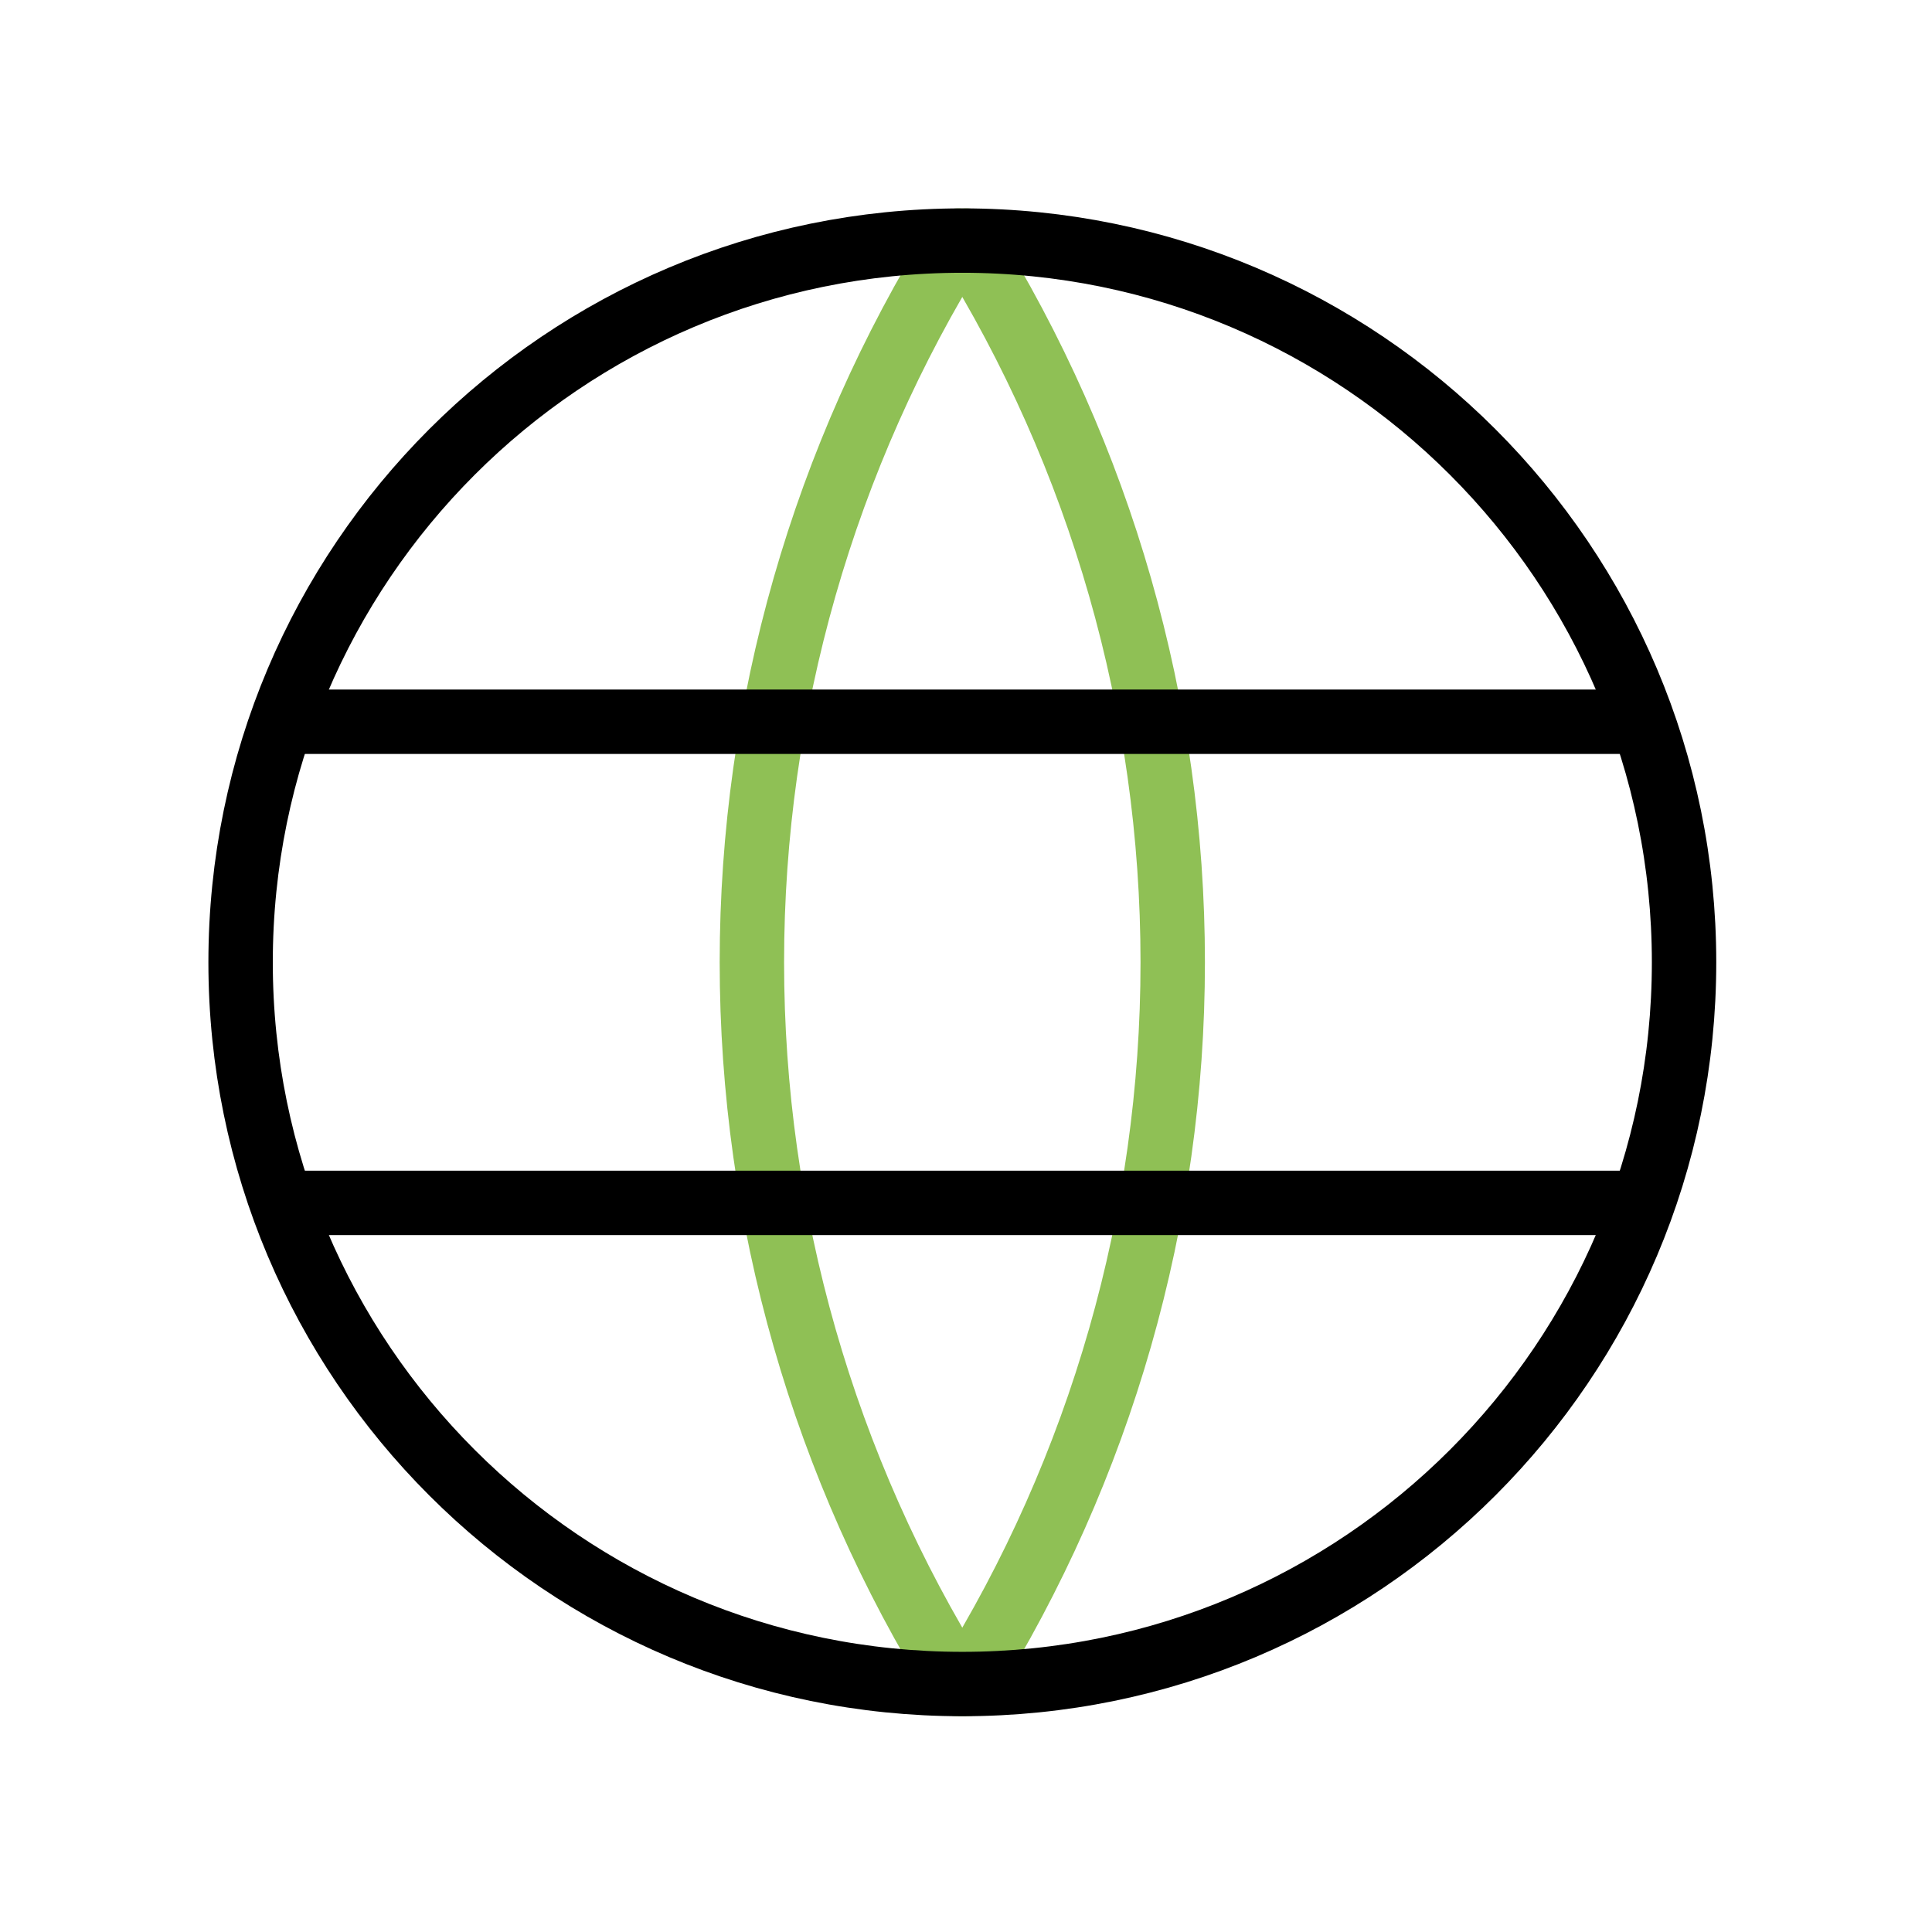 <svg width="75" height="75" viewBox="0 0 75 75" fill="none" xmlns="http://www.w3.org/2000/svg">
<path d="M37.212 9.339C31.968 17.743 29.188 27.451 29.188 37.357C29.188 47.263 31.968 56.97 37.212 65.374" stroke="#8FC055" stroke-width="2.5" stroke-linecap="round" stroke-linejoin="round"/>
<path d="M37.5 9.339C42.744 17.743 45.525 27.451 45.525 37.357C45.525 47.263 42.744 56.97 37.5 65.374" stroke="#8FC055" stroke-width="2.5" stroke-linecap="round" stroke-linejoin="round"/>
<path d="M37.357 65.374C52.831 65.374 65.375 52.83 65.375 37.357C65.375 21.883 52.831 9.339 37.357 9.339C21.884 9.339 9.34 21.883 9.34 37.357C9.34 52.83 21.884 65.374 37.357 65.374Z" stroke="black" stroke-width="2.5" stroke-linecap="round" stroke-linejoin="round"/>
<path d="M11.207 28.018H63.506" stroke="black" stroke-width="2.5" stroke-linecap="round" stroke-linejoin="round"/>
<path d="M11.207 46.696H63.506" stroke="black" stroke-width="2.5" stroke-linecap="round" stroke-linejoin="round"/>
</svg>
